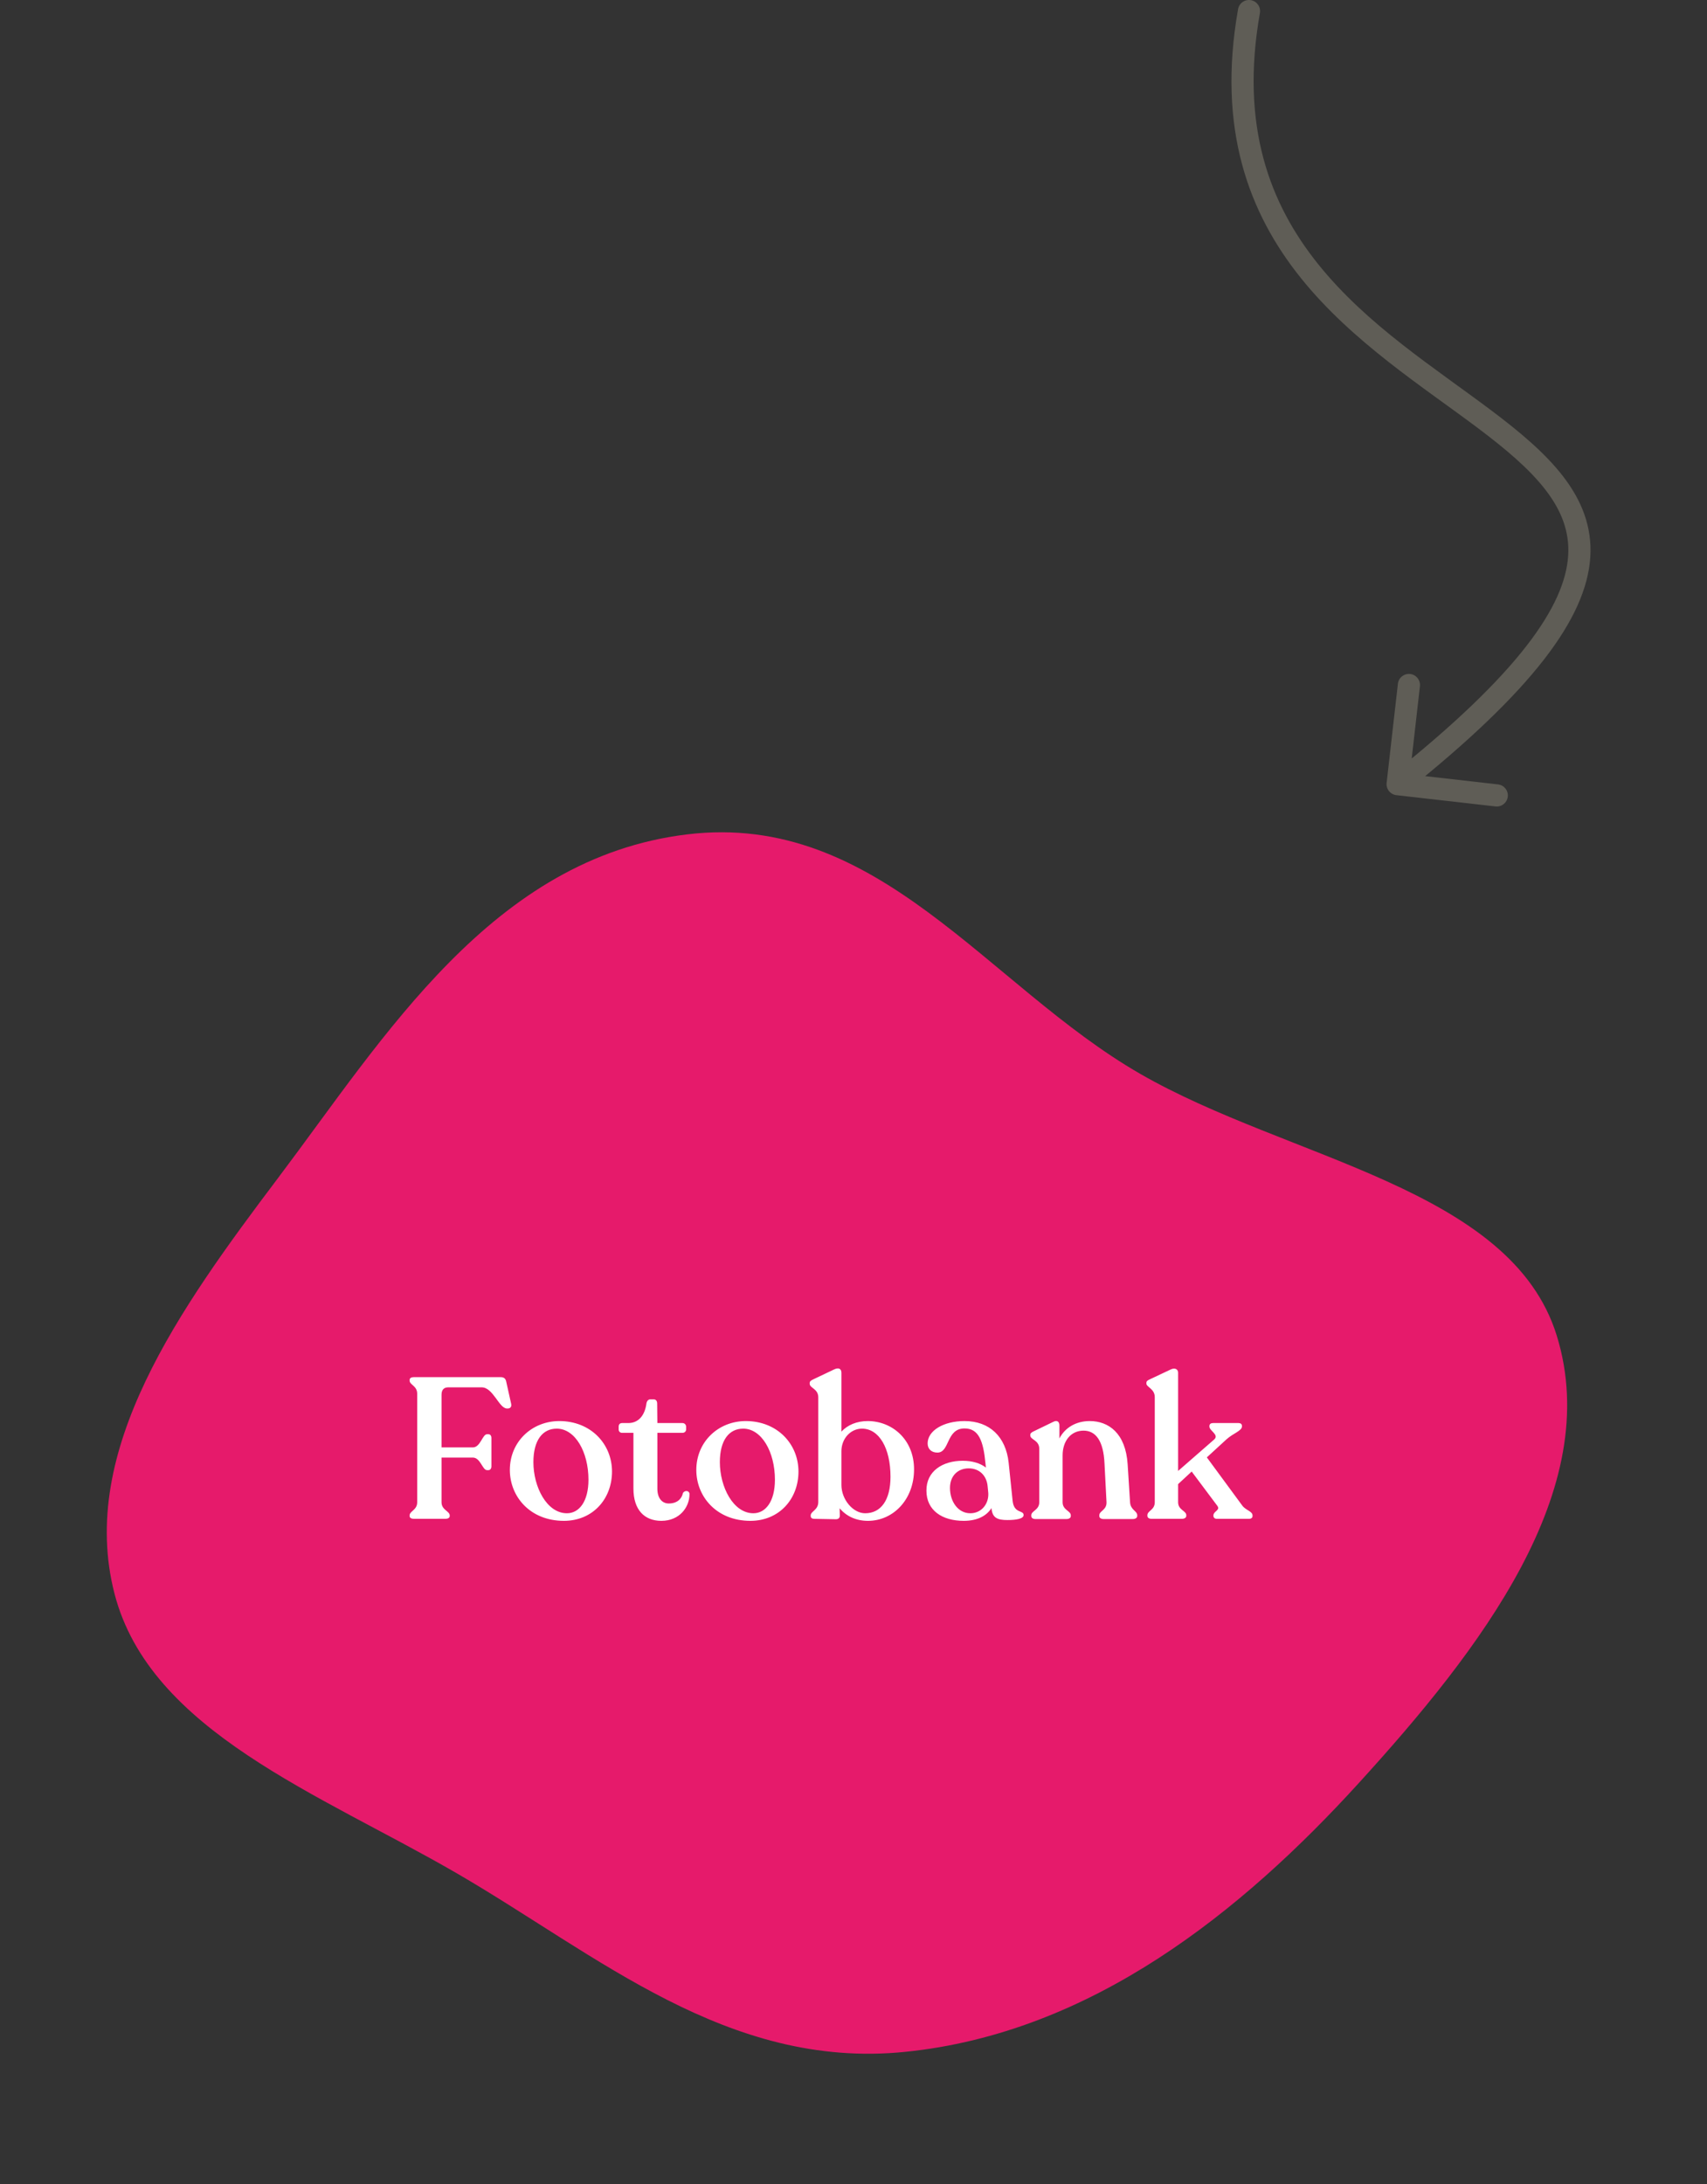 <svg width="154" height="197" viewBox="0 0 154 197" fill="none" xmlns="http://www.w3.org/2000/svg">
<rect x="0" y="0" width="154" height="197" fill="#333333" stroke="none"/>
<path d="M113.664 1.174C113.76 0.63 113.397 0.111 112.853 0.015C112.31 -0.081 111.791 0.282 111.695 0.826L113.664 1.174ZM125.097 70.617C125.034 71.166 125.428 71.661 125.977 71.724L134.92 72.741C135.468 72.803 135.964 72.409 136.026 71.86C136.089 71.311 135.694 70.816 135.146 70.754L127.197 69.849L128.101 61.901C128.163 61.352 127.769 60.856 127.22 60.794C126.672 60.732 126.176 61.126 126.114 61.675L125.097 70.617ZM111.695 0.826C109.784 11.64 112.673 19.243 117.367 25.086C121.994 30.846 128.407 34.909 133.349 38.627C135.856 40.513 137.976 42.298 139.43 44.185C140.867 46.049 141.619 47.964 141.473 50.148C141.326 52.363 140.246 55.003 137.705 58.273C135.166 61.541 131.221 65.369 125.468 69.948L126.713 71.513C132.527 66.886 136.608 62.945 139.284 59.501C141.958 56.059 143.285 53.044 143.469 50.281C143.655 47.488 142.663 45.103 141.014 42.964C139.384 40.849 137.077 38.929 134.552 37.029C129.428 33.174 123.347 29.337 118.926 23.834C114.572 18.413 111.859 11.388 113.664 1.174L111.695 0.826Z" fill="#5F5D56"/>
<path fill-rule="evenodd" clip-rule="evenodd" d="M61.985 75.262C79.273 73.167 89.075 88.913 102.85 96.852C116.285 104.596 136.332 107.131 140.45 120.488C144.73 134.366 133.527 148.821 122.579 160.839C112.054 172.392 98.478 183.395 81.605 185.083C65.653 186.678 53.882 176.323 41.221 168.978C28.885 161.822 13.531 156.171 10.327 143.735C7.004 130.837 16.239 117.981 25.068 106.278C34.694 93.519 44.437 77.388 61.985 75.262Z" fill="#E61A6B"/>
<path d="M37.35 137C37.116 137 36.954 136.91 36.954 136.748V136.694C36.954 136.298 37.638 136.208 37.638 135.506V125.714C37.638 124.994 36.954 124.922 36.954 124.526V124.472C36.954 124.31 37.098 124.22 37.314 124.22H45.18C45.504 124.22 45.63 124.382 45.684 124.688L46.116 126.632C46.17 126.902 46.026 127.046 45.81 127.046H45.738C45.018 127.046 44.496 125.138 43.452 125.138H40.446C40.086 125.138 39.834 125.318 39.834 125.804V130.556H42.66C43.344 130.556 43.524 129.368 43.938 129.368H44.064C44.226 129.368 44.334 129.494 44.334 129.71V132.266C44.334 132.464 44.226 132.608 44.064 132.608H43.938C43.524 132.608 43.344 131.474 42.66 131.474H39.834V135.506C39.834 136.208 40.572 136.298 40.572 136.694V136.748C40.572 136.91 40.41 137 40.176 137H37.35ZM50.875 137.18C47.815 137.18 45.997 134.984 45.997 132.59C45.997 130.034 47.995 128.18 50.461 128.18C53.305 128.18 55.213 130.25 55.213 132.734C55.213 135.2 53.485 137.18 50.875 137.18ZM51.145 136.496C52.261 136.496 53.089 135.416 53.089 133.472C53.089 130.952 51.883 128.864 50.227 128.864C48.949 128.864 48.121 129.908 48.121 131.888C48.121 134.12 49.327 136.496 51.145 136.496ZM59.666 137.18C58.154 137.18 57.146 136.208 57.146 134.264V129.242H56.12C55.94 129.242 55.814 129.116 55.814 128.936V128.684C55.814 128.486 55.922 128.36 56.12 128.36H56.678C57.614 128.36 58.172 127.658 58.316 126.614C58.352 126.362 58.496 126.218 58.676 126.218H58.946C59.18 126.218 59.288 126.362 59.288 126.614L59.306 128.36H61.574C61.754 128.36 61.898 128.504 61.898 128.684V128.936C61.898 129.116 61.754 129.242 61.574 129.242H59.306V134.282C59.306 135.146 59.738 135.614 60.332 135.614C61.088 135.614 61.502 135.2 61.61 134.678C61.772 134.39 62.204 134.444 62.204 134.768C62.204 135.974 61.286 137.18 59.666 137.18ZM67.697 137.18C64.637 137.18 62.819 134.984 62.819 132.59C62.819 130.034 64.817 128.18 67.283 128.18C70.127 128.18 72.035 130.25 72.035 132.734C72.035 135.2 70.307 137.18 67.697 137.18ZM67.967 136.496C69.083 136.496 69.911 135.416 69.911 133.472C69.911 130.952 68.705 128.864 67.049 128.864C65.771 128.864 64.943 129.908 64.943 131.888C64.943 134.12 66.149 136.496 67.967 136.496ZM78.286 128.18C80.446 128.18 82.462 129.8 82.462 132.536C82.462 135.272 80.572 137.18 78.304 137.18C77.224 137.18 76.36 136.766 75.748 136.046L75.766 136.694C75.766 136.928 75.64 137.036 75.406 137.036L73.462 137C73.264 137 73.138 136.91 73.138 136.748V136.694C73.138 136.316 73.822 136.208 73.822 135.488V126.038C73.822 125.264 73.048 125.21 73.048 124.814V124.76C73.048 124.598 73.138 124.526 73.408 124.4L75.262 123.518C75.64 123.338 75.91 123.446 75.91 123.824V129.134C76.468 128.522 77.314 128.18 78.286 128.18ZM78.052 136.496C79.474 136.496 80.338 135.308 80.338 133.202C80.338 130.628 79.312 128.864 77.764 128.864C76.756 128.864 75.91 129.746 75.91 130.898V133.94C75.91 135.254 76.954 136.496 78.052 136.496ZM91.356 135.38C91.482 136.55 92.346 136.19 92.346 136.658C92.346 137 91.662 137.108 90.888 137.108C89.97 137.108 89.52 136.91 89.448 136.028C89.034 136.694 88.224 137.18 86.946 137.18C84.984 137.18 83.58 136.226 83.58 134.462C83.562 132.698 85.038 131.762 86.856 131.762C87.738 131.762 88.458 131.996 88.944 132.374L88.908 132.014C88.71 129.926 88.278 128.846 87.018 128.846C85.344 128.846 85.704 131.024 84.57 131.024C84.03 131.024 83.688 130.7 83.688 130.196C83.688 129.062 85.092 128.18 87.018 128.18C89.286 128.18 90.744 129.602 90.996 131.924L91.356 135.38ZM87.54 136.496C88.548 136.496 89.214 135.65 89.16 134.678L89.106 134.12C89.034 133.094 88.35 132.446 87.396 132.446C86.406 132.446 85.704 133.13 85.704 134.21C85.704 135.434 86.424 136.496 87.54 136.496ZM101.949 135.488C101.985 136.208 102.597 136.28 102.597 136.676V136.748C102.597 136.91 102.435 137.018 102.201 137.018H99.573C99.321 137.018 99.177 136.91 99.177 136.748V136.676C99.177 136.28 99.861 136.208 99.825 135.488L99.645 132.014C99.555 129.962 98.853 129.044 97.755 129.044C96.603 129.044 95.865 129.98 95.865 131.276V135.506C95.865 136.208 96.603 136.28 96.603 136.676V136.748C96.603 136.91 96.459 137.018 96.207 137.018H93.417C93.183 137.018 93.039 136.91 93.039 136.748V136.676C93.039 136.28 93.759 136.208 93.759 135.506V130.682C93.759 129.89 92.949 129.872 92.949 129.476V129.422C92.949 129.278 93.075 129.188 93.273 129.098L95.019 128.252C95.397 128.054 95.577 128.27 95.577 128.576V129.746C96.081 128.774 97.071 128.18 98.313 128.18C100.005 128.18 101.553 129.26 101.733 132.086L101.949 135.488ZM112.081 135.812C112.387 136.226 112.999 136.316 112.999 136.694V136.748C112.999 136.91 112.873 137 112.675 137H109.777C109.597 137 109.471 136.892 109.471 136.73V136.694C109.471 136.298 110.137 136.226 109.813 135.812L107.509 132.734L106.285 133.868V135.506C106.285 136.208 107.023 136.262 107.023 136.676V136.73C107.023 136.892 106.861 137 106.627 137H103.891C103.657 137 103.513 136.892 103.513 136.73V136.676C103.513 136.262 104.179 136.208 104.179 135.506V126.02C104.179 125.264 103.423 125.12 103.423 124.796V124.742C103.423 124.58 103.531 124.508 103.729 124.418L105.637 123.518C106.033 123.338 106.285 123.536 106.285 123.806V132.68L109.525 129.854C110.029 129.422 109.111 129.062 109.111 128.684V128.63C109.111 128.45 109.237 128.36 109.435 128.36H111.739C111.919 128.36 112.045 128.45 112.045 128.612V128.666C112.045 129.062 111.253 129.278 110.641 129.836L108.877 131.456L112.081 135.812Z" fill="white"/>
</svg>
